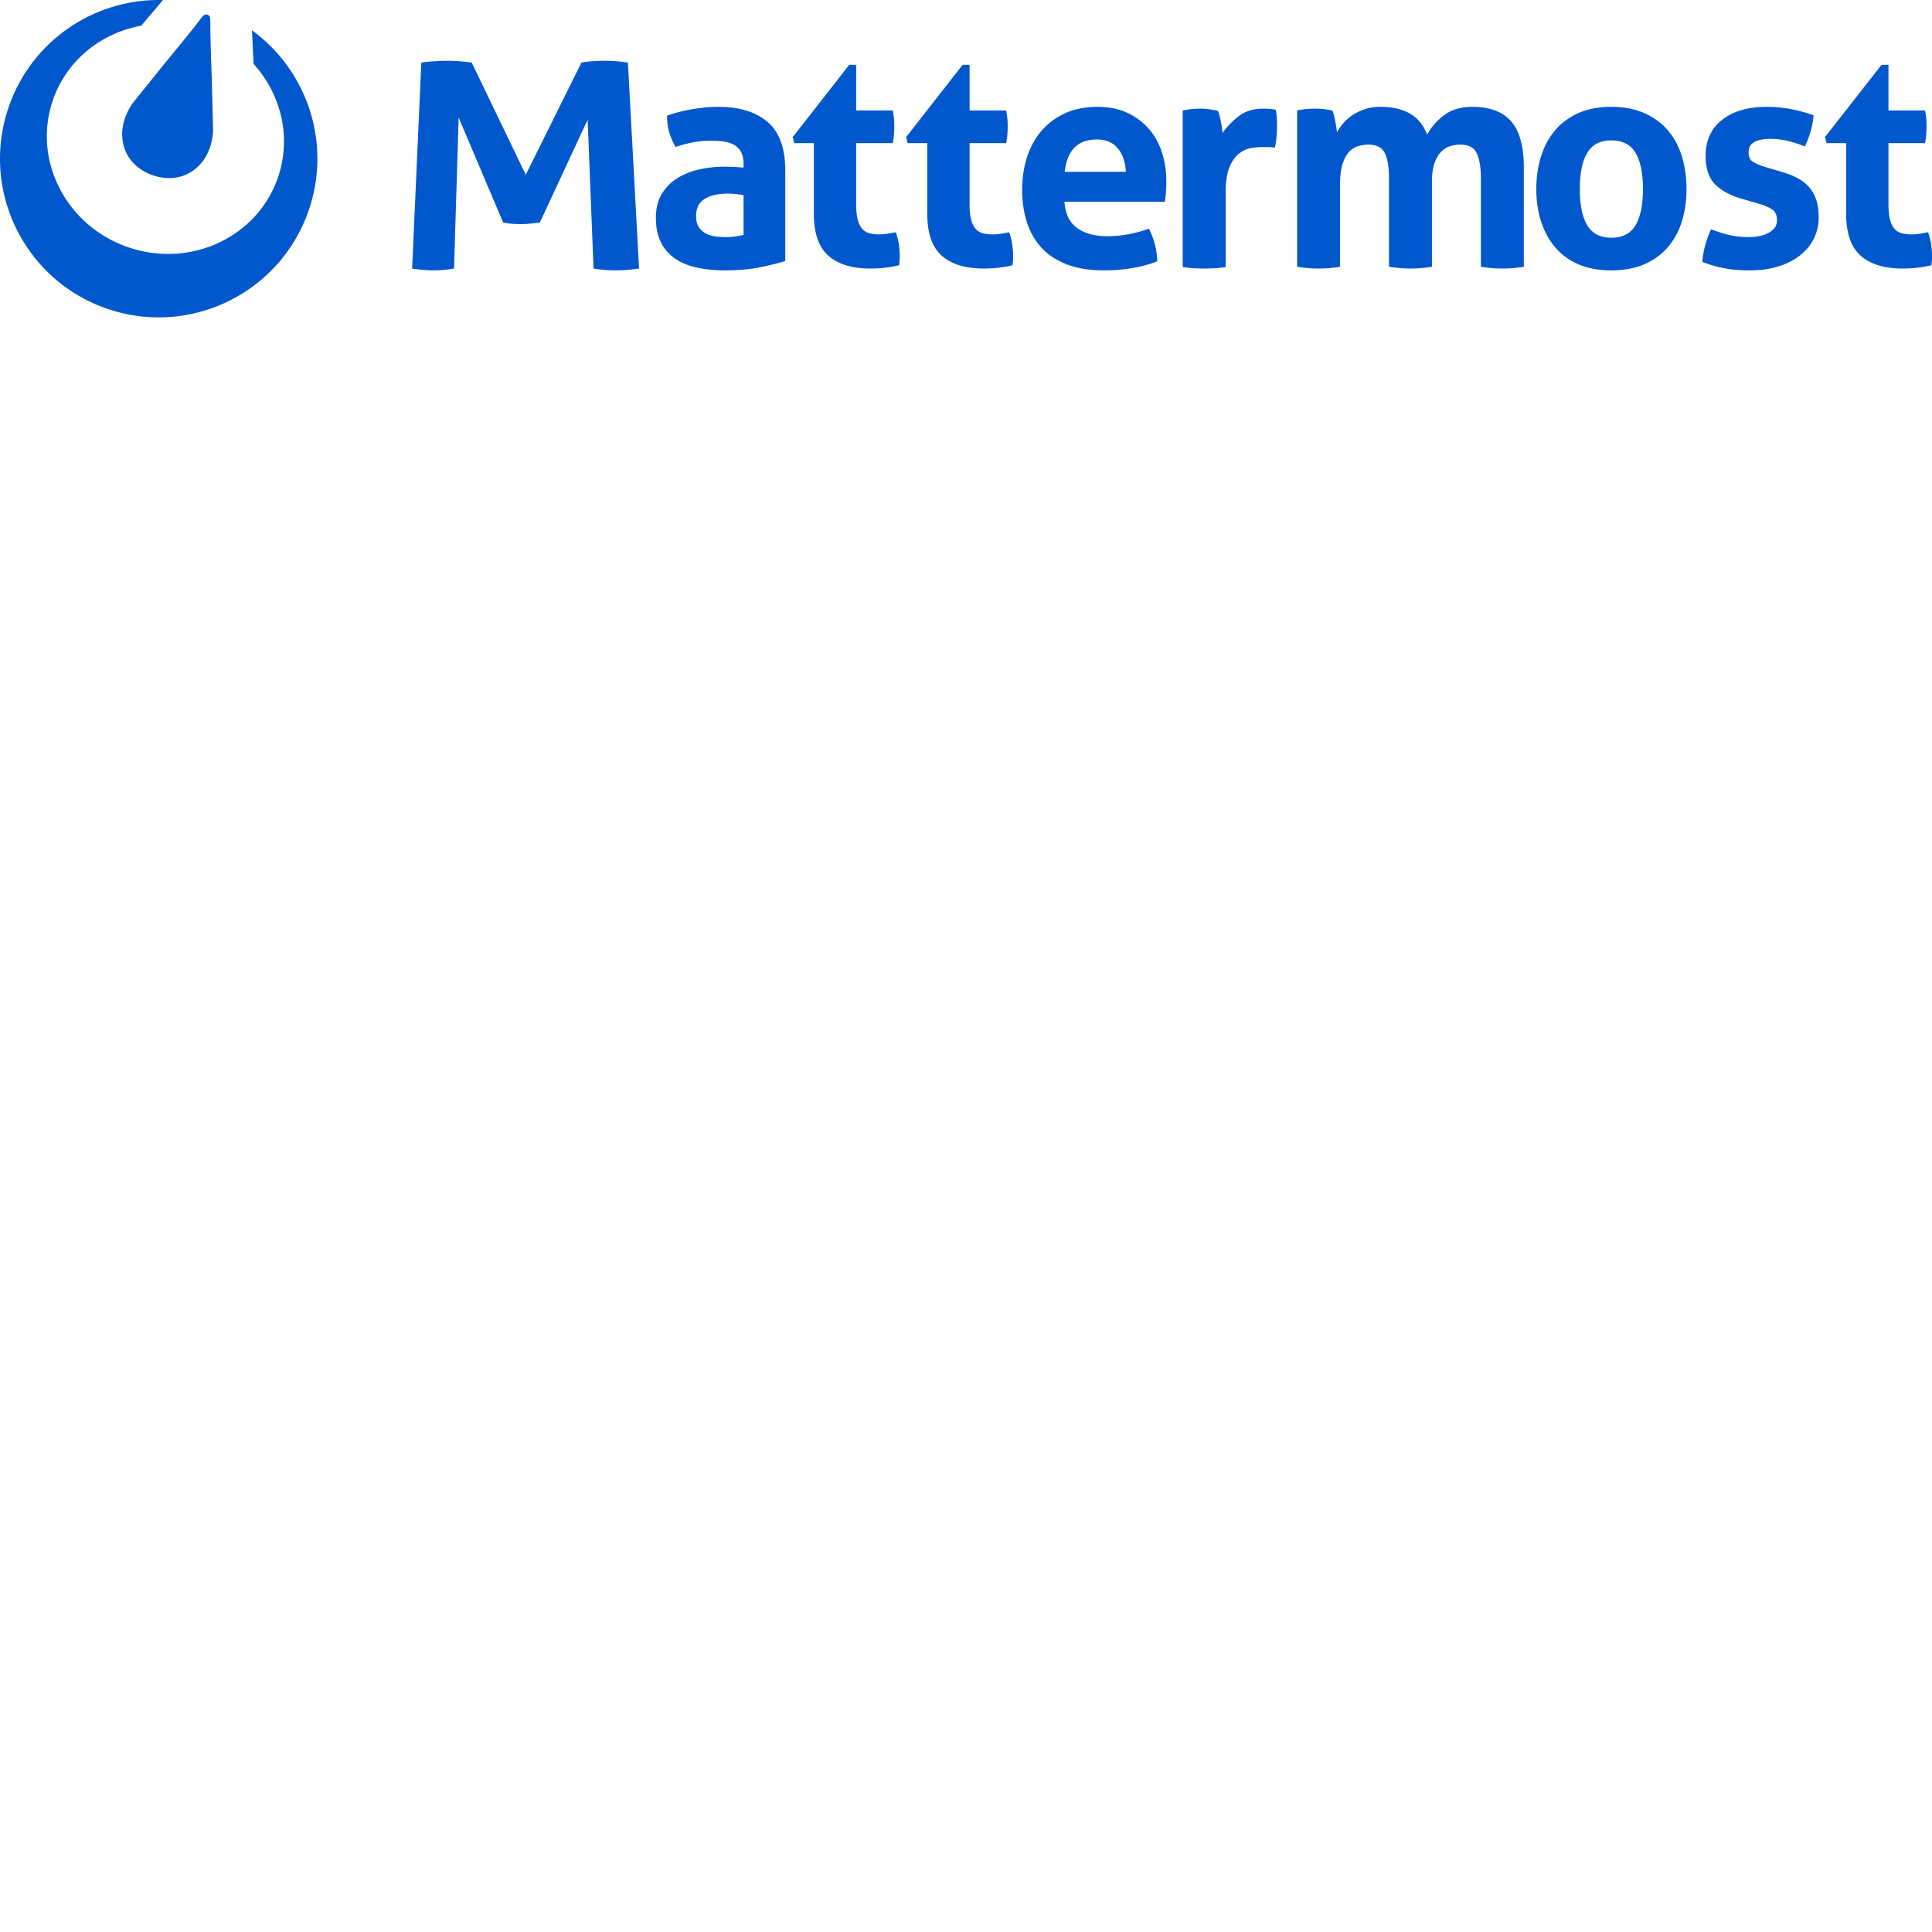 <svg xmlns="http://www.w3.org/2000/svg" version="1.1" viewBox="0 0 512 512" fill="currentColor"><path fill="#0058CC" d="m42.642.004l.538.011l-5.753 6.8c-10.65 1.925-19.847 9.197-23.46 19.874c-5.378 15.885 3.635 33.29 20.131 38.874c16.496 5.584 34.228-2.767 39.605-18.651c3.55-10.487.828-21.636-6.179-29.61l-.312-.349l-.442-8.926c14.507 10.53 21.161 29.638 15.111 47.51c-7.446 21.995-31.312 33.788-53.306 26.343C6.58 74.434-5.215 50.568 2.23 28.574C8.23 10.852 24.89-.247 42.641.004M190.4 28.314c5.554 0 9.893 1.335 13.017 4.006c3.124 2.67 4.686 6.941 4.686 12.815v24.03c-1.87.588-4.14 1.149-6.81 1.683c-2.669.534-5.686.8-9.05.8c-2.724 0-5.22-.239-7.49-.72c-2.27-.48-4.22-1.282-5.846-2.403a11.318 11.318 0 0 1-3.767-4.325c-.88-1.763-1.32-3.925-1.32-6.489c0-2.563.547-4.712 1.641-6.448a12.659 12.659 0 0 1 4.245-4.165c1.736-1.042 3.672-1.789 5.808-2.243a30.728 30.728 0 0 1 6.408-.68c1.549 0 3.257.08 5.127.24v-.962c0-1.28-.214-2.323-.641-3.124a4.783 4.783 0 0 0-1.762-1.881c-.748-.455-1.67-.762-2.763-.922a25.3 25.3 0 0 0-3.646-.24c-2.883 0-5.954.56-9.21 1.682c-.75-1.389-1.31-2.698-1.683-3.926c-.373-1.228-.561-2.696-.561-4.406c2.35-.8 4.7-1.387 7.048-1.76c2.35-.375 4.54-.562 6.569-.562m-30.328-12.202c2.198 0 4.309.161 6.334.483l2.95 54.57c-2.197.323-4.28.484-6.247.484a34.82 34.82 0 0 1-5.813-.483l-1.563-39.455l-12.67 27.27c-.81.107-1.648.202-2.517.281c-.867.081-1.734.12-2.603.12c-.752 0-1.503-.025-2.255-.08a18.942 18.942 0 0 1-2.344-.322l-11.8-27.835l-1.215 40.02a31.291 31.291 0 0 1-5.381.484c-1.851 0-3.76-.16-5.727-.483l2.43-54.57a48.504 48.504 0 0 1 6.681-.484c2.257 0 4.484.161 6.682.483l14.319 29.718l14.751-29.718c1.794-.322 3.789-.483 5.988-.483m130.834 12.202c2.883 0 5.447.507 7.689 1.522c2.243 1.014 4.152 2.404 5.727 4.166c1.576 1.761 2.765 3.858 3.566 6.287c.8 2.43 1.2 5.034 1.2 7.81c0 1.015-.039 2.017-.12 3.005a25.251 25.251 0 0 1-.28 2.363h-26.594c.215 3.203 1.335 5.526 3.365 6.968c2.029 1.442 4.699 2.163 8.01 2.163c1.816 0 3.671-.174 5.567-.522a31.577 31.577 0 0 0 5.407-1.48c.588 1.068 1.095 2.348 1.522 3.844c.427 1.494.667 3.097.72 4.806c-4.165 1.602-8.864 2.403-14.098 2.403c-3.844 0-7.141-.534-9.892-1.602c-2.75-1.068-4.992-2.55-6.728-4.446c-1.736-1.895-3.018-4.151-3.845-6.769c-.828-2.616-1.24-5.472-1.24-8.57c0-3.043.425-5.9 1.28-8.57c.853-2.672 2.122-4.994 3.805-6.97c1.682-1.976 3.765-3.538 6.248-4.686c2.483-1.148 5.38-1.722 8.69-1.722m136.092 0c3.364 0 6.3.561 8.81 1.682c2.51 1.123 4.592 2.657 6.25 4.606c1.654 1.95 2.882 4.26 3.684 6.929c.8 2.67 1.201 5.527 1.201 8.57c0 3.045-.4 5.874-1.201 8.491c-.802 2.617-2.03 4.9-3.685 6.848c-1.657 1.95-3.739 3.473-6.249 4.567c-2.51 1.094-5.446 1.642-8.81 1.642c-3.365 0-6.289-.548-8.77-1.642c-2.485-1.094-4.54-2.617-6.17-4.567c-1.628-1.948-2.856-4.231-3.684-6.848c-.828-2.617-1.241-5.446-1.241-8.49c0-3.044.413-5.902 1.241-8.571c.828-2.67 2.056-4.98 3.685-6.929c1.628-1.95 3.684-3.483 6.168-4.606c2.482-1.12 5.406-1.682 8.77-1.682m41.277 0c2.082 0 4.138.187 6.167.561a39.33 39.33 0 0 1 6.168 1.682a21.827 21.827 0 0 1-.802 4.325c-.426 1.496-.933 2.804-1.52 3.926a31.632 31.632 0 0 0-4.247-1.402a19.458 19.458 0 0 0-4.885-.601c-1.816 0-3.23.28-4.246.841c-1.015.56-1.521 1.455-1.521 2.683c0 1.175.36 2.003 1.08 2.484c.721.48 1.75.935 3.084 1.361l4.566 1.363c1.496.426 2.844.947 4.045 1.561c1.201.615 2.23 1.376 3.084 2.283c.855.908 1.522 2.03 2.002 3.364c.481 1.335.722 2.964.722 4.886c0 1.976-.414 3.819-1.242 5.527c-.827 1.71-2.03 3.191-3.604 4.445c-1.576 1.256-3.485 2.244-5.728 2.964c-2.242.722-4.78 1.082-7.61 1.082a47.4 47.4 0 0 1-3.523-.12a28.05 28.05 0 0 1-3.084-.4a36.158 36.158 0 0 1-2.924-.681a35.455 35.455 0 0 1-3.124-1.042a23.06 23.06 0 0 1 .76-4.365a27.54 27.54 0 0 1 1.563-4.286c1.763.695 3.431 1.215 5.007 1.562c1.575.348 3.217.521 4.926.521c.748 0 1.561-.067 2.442-.2a8.974 8.974 0 0 0 2.444-.72a5.791 5.791 0 0 0 1.882-1.363c.508-.56.76-1.295.76-2.203c0-1.281-.387-2.203-1.16-2.764c-.776-.56-1.857-1.055-3.244-1.481l-4.967-1.442c-2.991-.855-5.327-2.123-7.008-3.805c-1.683-1.681-2.524-4.206-2.524-7.57c0-4.058 1.455-7.234 4.365-9.531c2.911-2.297 6.876-3.445 11.896-3.445M256.952 17.18v12.095h9.693c.16.801.267 1.522.32 2.163c.054.641.08 1.308.08 2.003c0 .747-.026 1.468-.08 2.162a21.984 21.984 0 0 1-.32 2.323h-9.693v16.261c0 1.655.135 2.99.402 4.005c.267 1.014.654 1.815 1.16 2.404a3.828 3.828 0 0 0 1.883 1.2c.747.214 1.63.321 2.643.321c.802 0 1.59-.067 2.364-.2c.774-.134 1.455-.253 2.042-.36a15.65 15.65 0 0 1 .8 3.163c.162 1.095.242 2.07.242 2.924c0 .588-.014 1.081-.04 1.483a15.83 15.83 0 0 1-.12 1.16c-2.457.589-4.993.88-7.61.88c-4.86 0-8.571-1.134-11.134-3.402c-2.564-2.27-3.846-5.969-3.846-11.095V37.926h-5.206l-.401-1.602l14.98-19.144zm-30.052 0v12.095h9.692c.16.801.267 1.522.321 2.163c.052.641.079 1.308.079 2.003c0 .747-.027 1.468-.079 2.162a22.255 22.255 0 0 1-.321 2.323H226.9v16.261c0 1.655.134 2.99.401 4.005c.266 1.014.654 1.815 1.16 2.404a3.832 3.832 0 0 0 1.883 1.2c.748.214 1.63.321 2.643.321c.802 0 1.589-.067 2.364-.2c.774-.134 1.455-.253 2.042-.36a15.69 15.69 0 0 1 .802 3.163c.16 1.095.24 2.07.24 2.924c0 .588-.014 1.081-.04 1.483c-.027.399-.067.788-.121 1.16a32.55 32.55 0 0 1-7.609.88c-4.86 0-8.572-1.134-11.134-3.402c-2.563-2.27-3.845-5.969-3.845-11.095V37.926h-5.207l-.4-1.602l14.979-19.144zm107.84 11.614c.534 0 1.148.027 1.842.081c.694.053 1.201.133 1.522.24c.106.534.187 1.148.24 1.842c.055.694.08 1.416.08 2.164c0 .907-.04 1.895-.12 2.963a21.374 21.374 0 0 1-.44 3.043a11.003 11.003 0 0 0-1.962-.16h-1.322c-.909 0-1.922.094-3.045.28c-1.12.188-2.189.682-3.204 1.484c-1.015.8-1.855 2.001-2.522 3.604c-.668 1.602-1.002 3.845-1.002 6.729v19.705c-.961.159-1.922.266-2.884.319a48.116 48.116 0 0 1-5.567 0a29.813 29.813 0 0 1-2.923-.32V29.276c.8-.16 1.562-.28 2.282-.36c.722-.08 1.509-.12 2.364-.12c.801 0 1.59.054 2.362.16c.775.107 1.536.24 2.283.4c.161.268.308.654.441 1.162c.134.508.254 1.042.361 1.602c.107.561.199 1.121.28 1.683l.2 1.401c1.175-1.655 2.618-3.138 4.325-4.445c1.71-1.309 3.846-1.964 6.408-1.964m55.395-.48c4.7 0 8.157 1.296 10.373 3.886c2.216 2.589 3.324 6.635 3.324 12.135v26.353c-1.922.32-3.818.48-5.687.48c-1.869 0-3.765-.16-5.686-.48v-23.39c0-2.884-.362-5.1-1.083-6.647c-.72-1.55-2.175-2.324-4.365-2.324c-.908 0-1.802.134-2.682.4c-.883.267-1.683.76-2.404 1.482c-.72.72-1.308 1.736-1.763 3.045c-.454 1.306-.68 3.004-.68 5.085v22.349a34.61 34.61 0 0 1-5.688.48a34.61 34.61 0 0 1-5.688-.48v-23.39c0-2.884-.36-5.1-1.08-6.647c-.722-1.55-2.176-2.324-4.366-2.324a9.66 9.66 0 0 0-2.724.4c-.907.267-1.721.788-2.443 1.562c-.72.774-1.295 1.856-1.721 3.245c-.428 1.387-.642 3.203-.642 5.446v21.708c-1.922.32-3.817.48-5.687.48c-1.869 0-3.764-.16-5.686-.48V29.275a21.73 21.73 0 0 1 2.242-.36c.748-.08 1.575-.12 2.484-.12a21 21 0 0 1 2.402.12c.695.08 1.415.2 2.163.36c.16.267.307.655.44 1.162c.134.507.254 1.042.361 1.602c.107.56.2 1.108.28 1.642c.081.534.147.988.201 1.361c.427-.8.988-1.601 1.682-2.403c.694-.8 1.522-1.52 2.483-2.162a13.483 13.483 0 0 1 3.244-1.562c1.201-.4 2.55-.601 4.045-.601c6.461 0 10.6 2.457 12.416 7.37c1.067-1.977 2.576-3.698 4.526-5.167c1.948-1.469 4.419-2.203 7.41-2.203m110.33-11.134v12.095h9.692a19.3 19.3 0 0 1 .321 2.163c.053.641.08 1.308.08 2.003a28.3 28.3 0 0 1-.08 2.162a21.72 21.72 0 0 1-.32 2.323h-9.692v16.261c0 1.655.134 2.99.4 4.005c.267 1.014.654 1.815 1.161 2.404a3.832 3.832 0 0 0 1.883 1.2c.747.214 1.63.321 2.643.321c.801 0 1.588-.067 2.364-.2c.773-.134 1.454-.253 2.041-.36a15.52 15.52 0 0 1 .801 3.163a20.184 20.184 0 0 1 .2 4.407a14.81 14.81 0 0 1-.119 1.16c-2.456.589-4.992.88-7.61.88c-4.86 0-8.57-1.134-11.134-3.402c-2.563-2.27-3.845-5.969-3.845-11.095V37.926h-5.206l-.401-1.602l14.979-19.144zm-73.467 20.025c-2.937 0-5.06 1.108-6.368 3.325c-1.31 2.216-1.964 5.407-1.964 9.572c0 4.165.655 7.356 1.964 9.572c1.309 2.216 3.43 3.324 6.368 3.324c2.99 0 5.14-1.108 6.447-3.324c1.309-2.216 1.963-5.407 1.963-9.572c0-4.165-.654-7.356-1.963-9.572c-1.307-2.217-3.457-3.325-6.447-3.325M192.963 51.304c-2.616 0-4.686.466-6.208 1.401c-1.522.935-2.283 2.443-2.283 4.526c0 1.389.295 2.456.882 3.204c.587.747 1.295 1.295 2.122 1.641a8.705 8.705 0 0 0 2.643.642c.936.08 1.75.12 2.443.12c.802 0 1.603-.067 2.403-.2a135.91 135.91 0 0 0 2.084-.361V51.704c-.641-.107-1.335-.2-2.084-.28c-.747-.08-1.413-.12-2.002-.12M54.976 3.885c.195.067.353.19.467.343l.063.096l.024.038l.02.044c.056.106.103.226.125.375c.04.271.06.882.07 1.53l.003.392l.002.386v.699c-.001.368-.004.633-.004.687v.01l.165 6.222l.244 7.18l.305 12.48v.084c-.003.726-.154 5.933-3.85 9.553c-3.98 3.9-8.868 3.542-12.048 2.466c-3.18-1.077-7.28-3.763-8.074-9.278c-.778-5.41 2.663-9.825 2.793-9.99l.003-.004l7.823-9.728l4.556-5.555l3.91-4.842s1.795-2.404 2.306-2.9c.068-.066.137-.116.205-.157l.102-.055l.075-.038l.013-.005a.973.973 0 0 1 .702-.033m235.77 33.08c-2.67 0-4.7.747-6.088 2.243c-1.388 1.495-2.215 3.605-2.483 6.329h16.18c-.106-2.564-.814-4.633-2.123-6.208c-1.308-1.576-3.137-2.365-5.487-2.365"/></svg>
